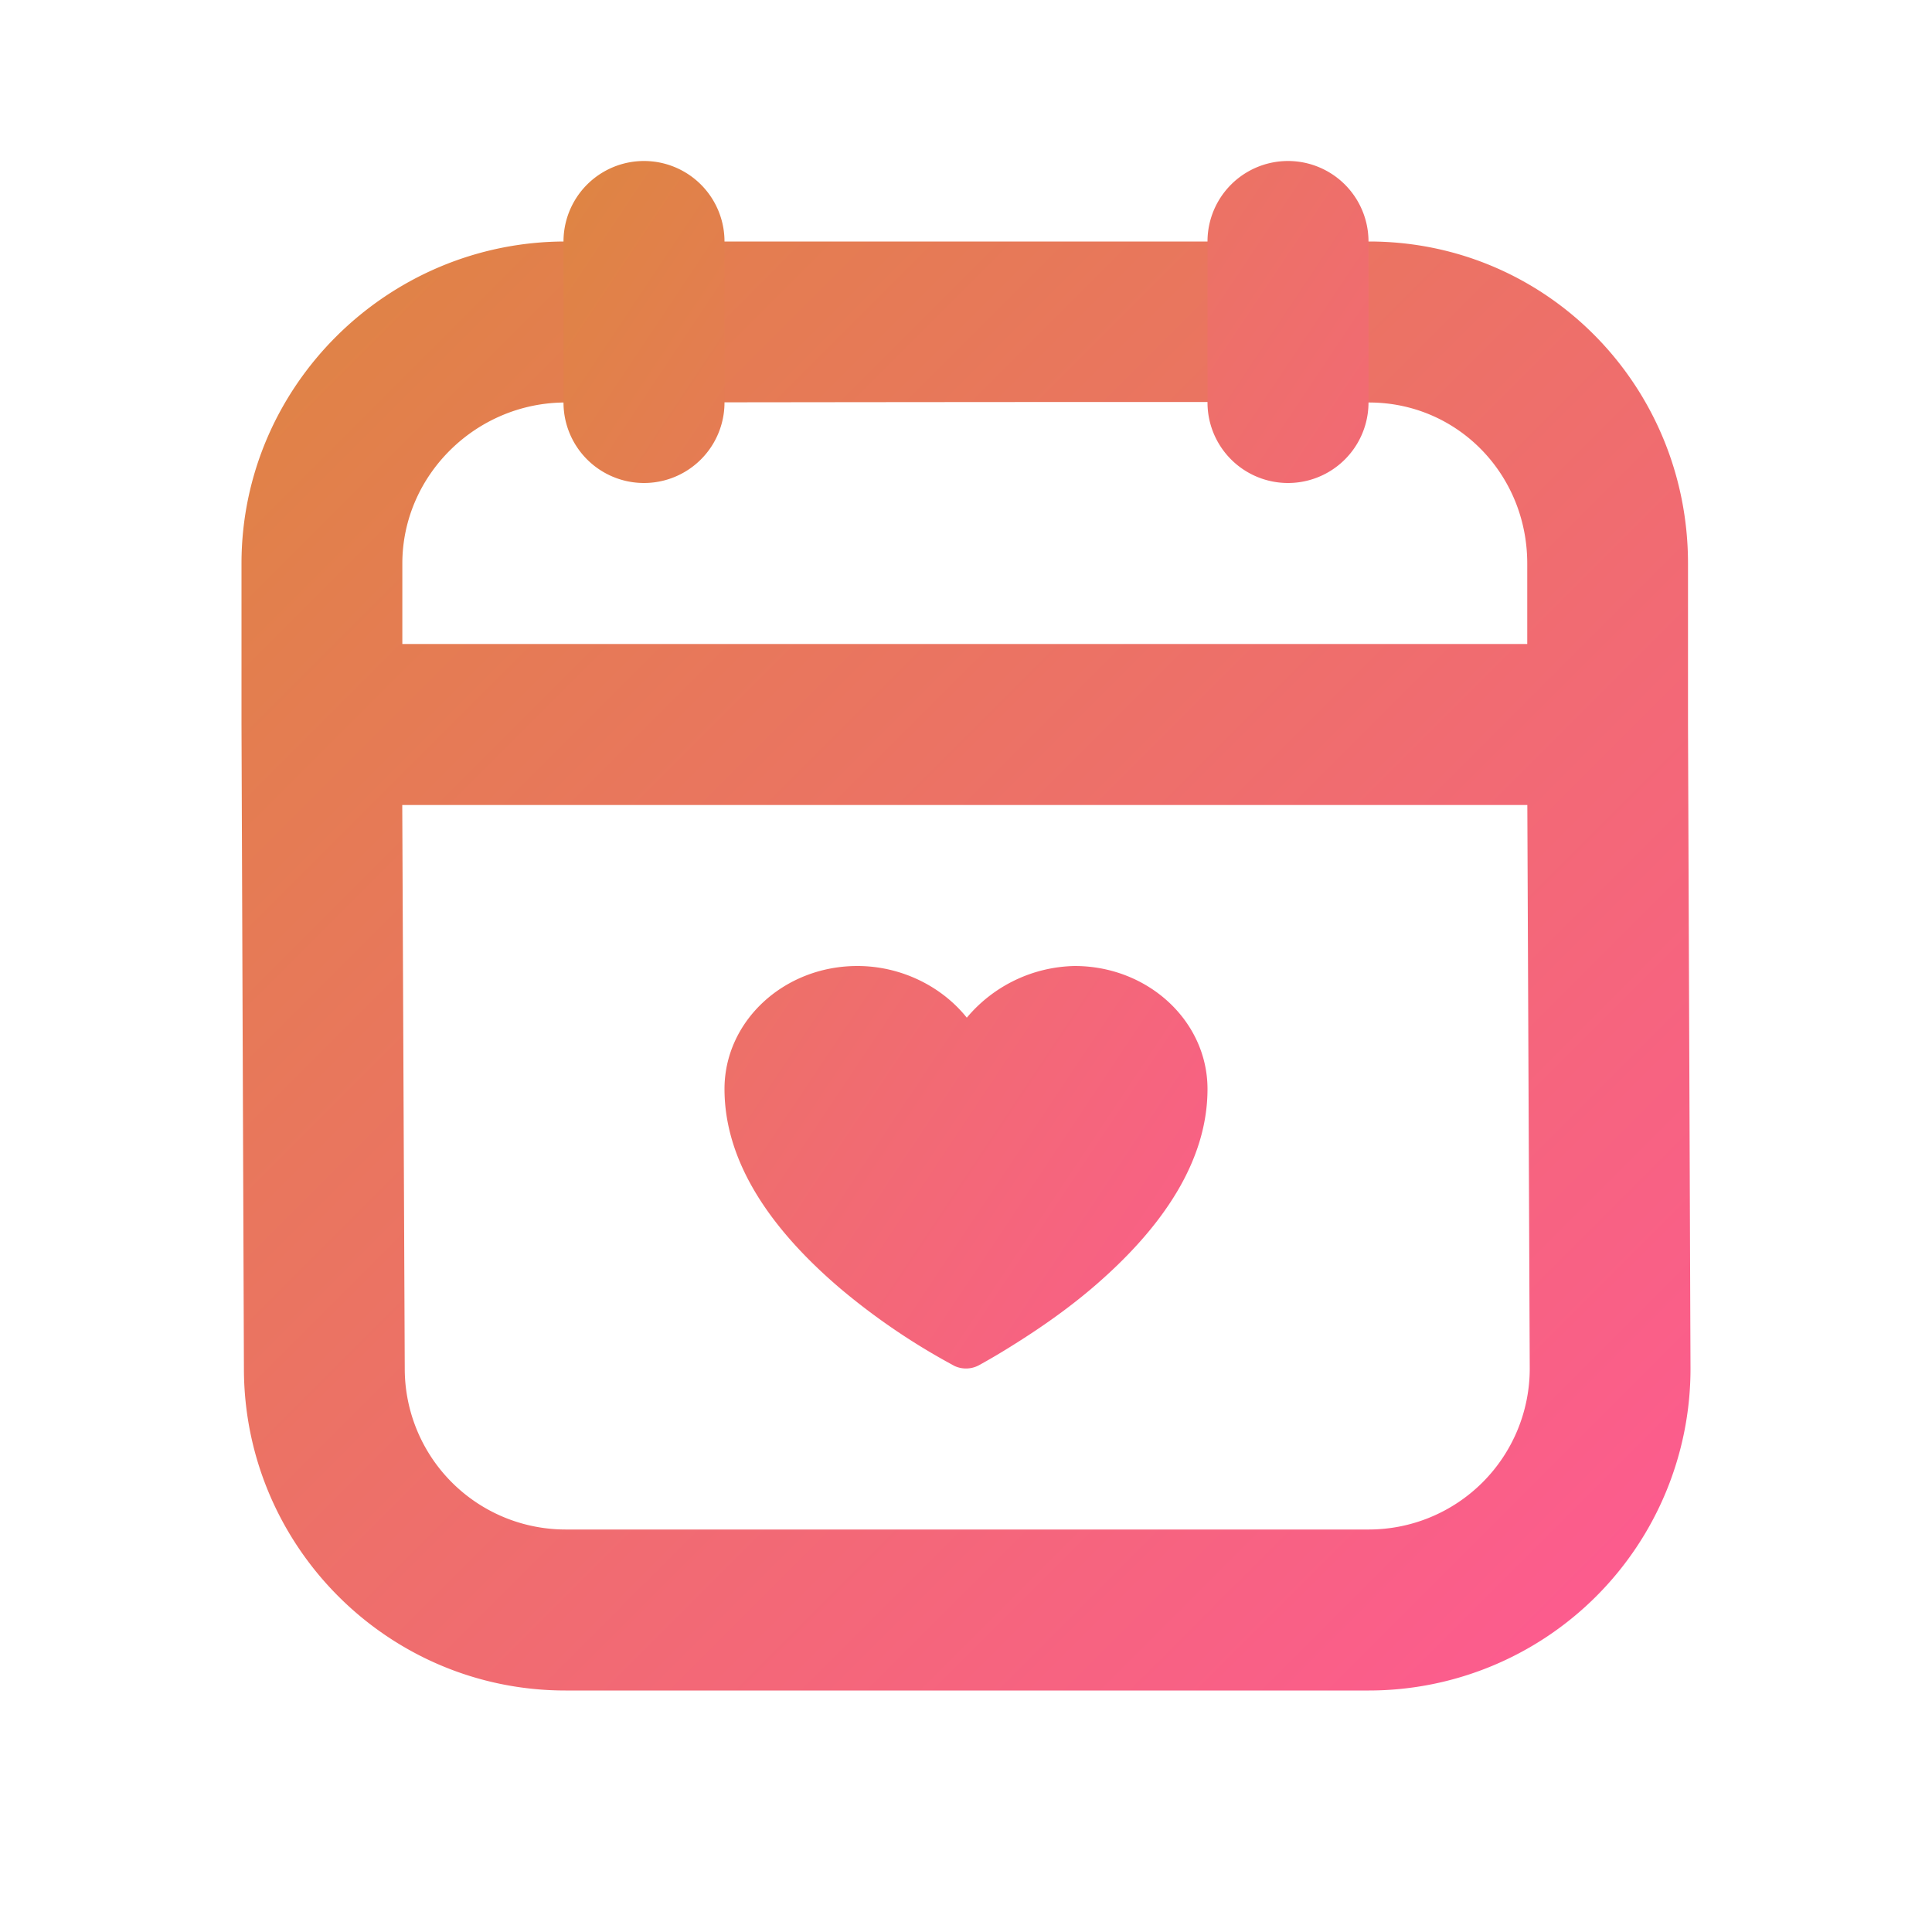 <svg width="24" height="24" viewBox="0 0 24 24" fill="none" xmlns="http://www.w3.org/2000/svg">
    <defs>
        <linearGradient id="grad" x1="0%" y1="0%" x2="100%" y2="100%">
            <stop offset="0%" style="stop-color:#DE8542; stop-opacity:1" />
            <stop offset="100%" style="stop-color:#FE5993; stop-opacity:1" />
        </linearGradient>
    </defs>
    <path d="M7.024 3C4.817 3 3 4.793 3 7v2l.03 8c.001 2.206 1.789 4 3.994 4h9.983A3.997 3.997 0 0 0 21 17l-.031-8V7c0-2.211-1.759-4-3.962-4H7.024zm0 2c.962 0 8.948-.014 9.983 0 1.095 0 1.965.888 1.965 2v1H4.998V7c0-1.097.917-2 2.027-2zm-2.027 5h13.976l.03 7a2 2 0 0 1-1.996 2H7.024a1.998 1.998 0 0 1-1.996-2l-.031-7z" fill="url(#grad)"/>
    <path fill-rule="evenodd" clip-rule="evenodd" d="M9 3a1 1 0 0 0-2 0v2a1 1 0 0 0 2 0V3zm8 0a1 1 0 1 0-2 0v2a1 1 0 1 0 2 0V3zM9 13.528C9 12.684 9.739 12 10.65 12c.546 0 1.05.254 1.36.642A1.793 1.793 0 0 1 13.35 12c.911 0 1.65.684 1.65 1.528 0 .884-.544 1.718-1.444 2.482-.307.26-.637.49-.965.695a8.413 8.413 0 0 1-.386.23l-.055.03a.339.339 0 0 1-.3 0l-.054-.03a8.266 8.266 0 0 1-1.352-.924C9.544 15.246 9 14.411 9 13.527z" fill="url(#grad)"/>
</svg>
